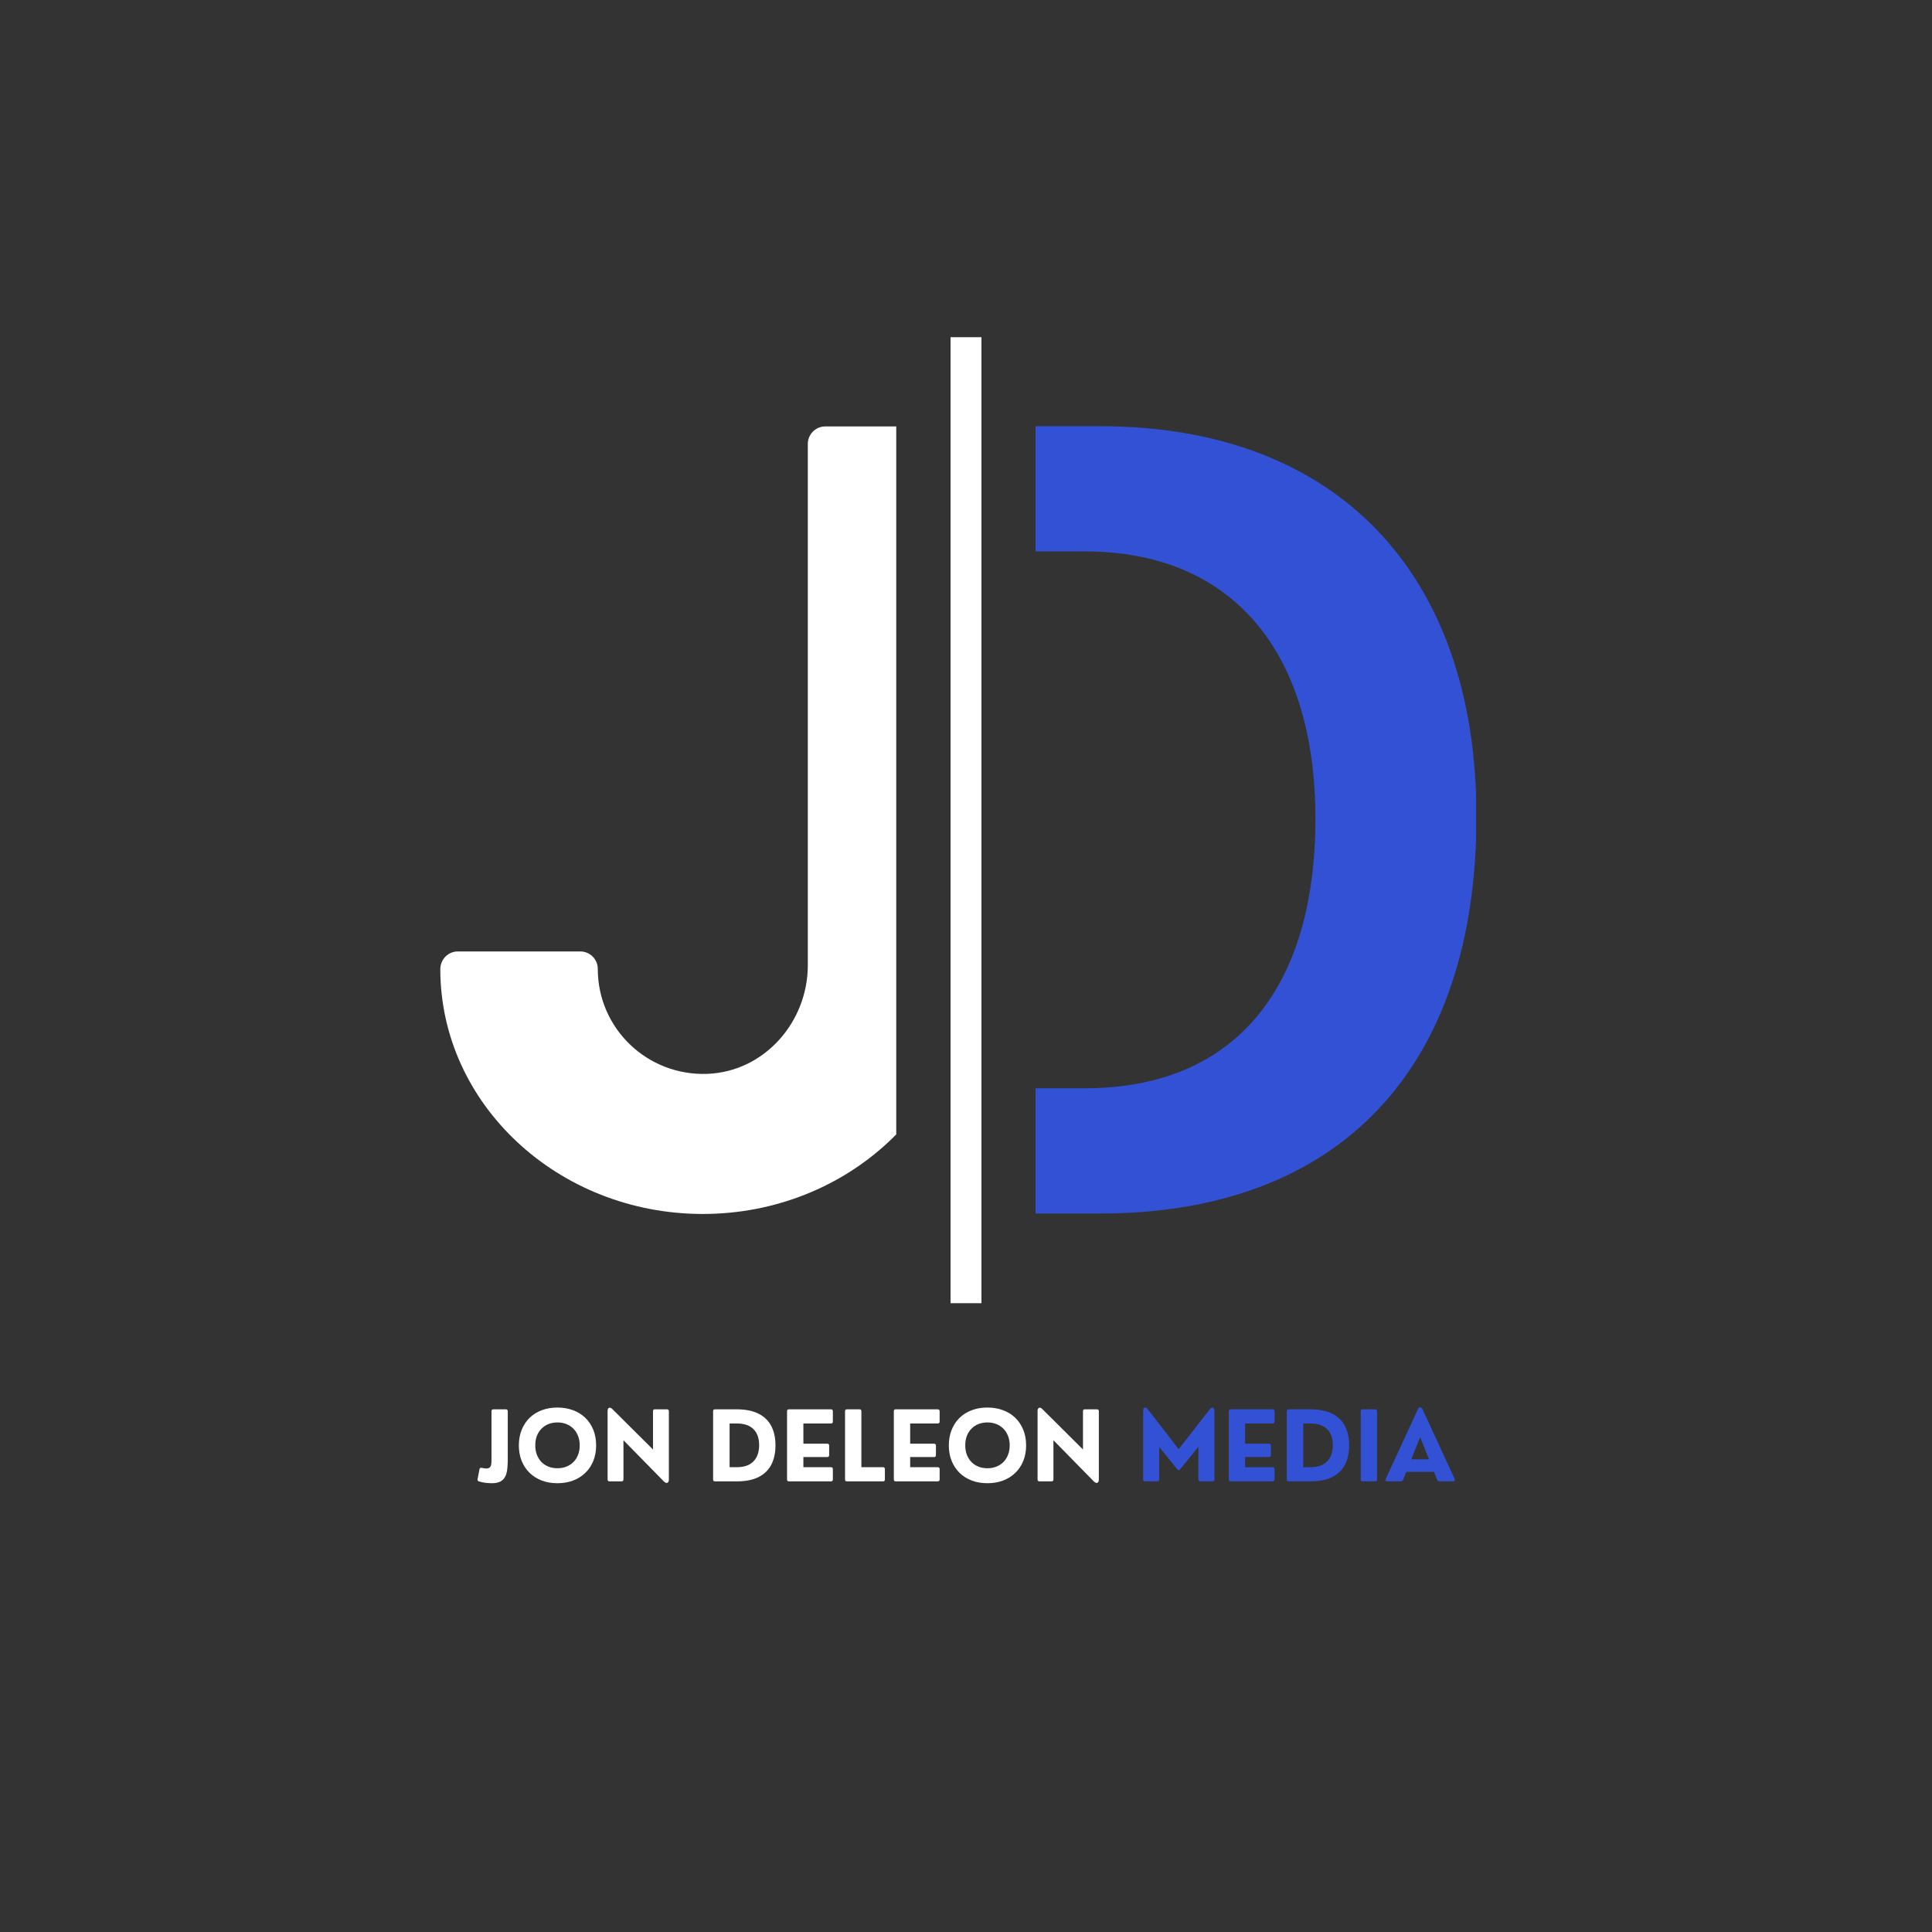 <svg xmlns="http://www.w3.org/2000/svg" xmlns:xlink="http://www.w3.org/1999/xlink" width="500" zoomAndPan="magnify" viewBox="0 0 375 375" height="500" preserveAspectRatio="xMidYMid meet" version="1.2"><rect x="0" y="0" width="375" height="375" fill="#333333" stroke="none"/><defs><clipPath id="74fdf730fe"><path d="M 201 82.723 L 286.5 82.723 L 286.5 235.723 L 201 235.723 Z M 201 82.723 "/></clipPath><clipPath id="b22d6a3e1a"><path d="M 184.5 65.453 L 190.5 65.453 L 190.5 252.953 L 184.5 252.953 Z M 184.5 65.453 "/></clipPath><clipPath id="82548ae6eb"><path d="M 85.461 82.723 L 173.961 82.723 L 173.961 235.723 L 85.461 235.723 Z M 85.461 82.723 "/></clipPath></defs><g id="5f3087d737"><g clip-rule="nonzero" clip-path="url(#74fdf730fe)"><path style=" stroke:none;fill-rule:nonzero;fill:#3251d4;fill-opacity:1;" d="M 213.516 82.723 L 158.07 82.723 C 156.148 82.723 154.598 84.277 154.598 86.195 L 154.598 232.07 C 154.598 233.988 156.148 235.543 158.07 235.543 L 213.516 235.543 C 259.949 235.543 286.578 207.453 286.578 158.477 C 286.578 111.039 259.266 82.723 213.516 82.723 Z M 210.598 211.23 L 185.855 211.23 L 185.855 107.035 L 210.598 107.035 C 238.727 107.035 255.32 125.949 255.32 158.871 C 255.32 192.523 239.121 211.23 210.598 211.23 Z M 210.598 211.23 "/></g><g clip-rule="nonzero" clip-path="url(#b22d6a3e1a)"><path style=" stroke:none;fill-rule:nonzero;fill:#ffffff;fill-opacity:1;" d="M 184.5 65.453 L 190.5 65.453 L 190.5 252.953 L 184.5 252.953 Z M 184.5 65.453 "/></g><g clip-rule="nonzero" clip-path="url(#82548ae6eb)"><path style=" stroke:none;fill-rule:nonzero;fill:#ffffff;fill-opacity:1;" d="M 183.969 82.77 L 160.191 82.77 C 158.316 82.77 156.797 84.289 156.797 86.164 L 156.797 187.359 C 156.797 198.383 148.352 208 137.336 208.434 C 125.66 208.887 116.031 199.637 116.031 188.07 C 116.031 186.195 114.512 184.676 112.637 184.676 L 88.859 184.676 C 86.961 184.676 85.457 186.242 85.461 188.141 C 85.5 214.328 108.344 235.629 136.414 235.629 C 164.508 235.629 187.367 214.297 187.367 188.07 L 187.367 86.164 C 187.367 84.289 185.844 82.77 183.969 82.77 Z M 183.969 82.77 "/></g><g style="fill:#ffffff;fill-opacity:1;"><g transform="translate(92.336, 287.532)"><path style="stroke:none" d="M 3.141 0.359 C 2.816 0.359 2.445 0.336 2.031 0.297 C 1.613 0.254 1.148 0.16 0.641 0.016 C 0.41 -0.055 0.316 -0.207 0.359 -0.438 L 0.734 -2.359 C 0.785 -2.598 0.938 -2.688 1.188 -2.625 C 1.395 -2.582 1.562 -2.551 1.688 -2.531 C 1.82 -2.508 1.938 -2.5 2.031 -2.5 C 2.344 -2.5 2.57 -2.566 2.719 -2.703 C 2.863 -2.836 2.957 -3.02 3 -3.25 C 3.039 -3.488 3.062 -3.75 3.062 -4.031 L 3.062 -13.609 C 3.062 -13.859 3.188 -13.984 3.438 -13.984 L 5.844 -13.984 C 6.094 -13.984 6.219 -13.859 6.219 -13.609 L 6.219 -4.172 C 6.219 -3.648 6.195 -3.16 6.156 -2.703 C 6.125 -2.242 6.051 -1.828 5.938 -1.453 C 5.82 -1.078 5.648 -0.754 5.422 -0.484 C 5.203 -0.211 4.906 -0.004 4.531 0.141 C 4.164 0.285 3.703 0.359 3.141 0.359 Z M 3.141 0.359 "/></g></g><g style="fill:#ffffff;fill-opacity:1;"><g transform="translate(99.897, 287.532)"><path style="stroke:none" d="M 8.297 0.359 C 7.191 0.359 6.18 0.188 5.266 -0.156 C 4.348 -0.508 3.555 -1.008 2.891 -1.656 C 2.234 -2.301 1.723 -3.07 1.359 -3.969 C 0.992 -4.875 0.812 -5.879 0.812 -6.984 C 0.812 -8.098 0.992 -9.102 1.359 -10 C 1.723 -10.906 2.234 -11.68 2.891 -12.328 C 3.555 -12.973 4.348 -13.469 5.266 -13.812 C 6.18 -14.156 7.191 -14.328 8.297 -14.328 C 9.398 -14.328 10.41 -14.156 11.328 -13.812 C 12.254 -13.469 13.051 -12.973 13.719 -12.328 C 14.383 -11.68 14.898 -10.906 15.266 -10 C 15.629 -9.102 15.812 -8.098 15.812 -6.984 C 15.812 -5.879 15.629 -4.875 15.266 -3.969 C 14.898 -3.07 14.383 -2.301 13.719 -1.656 C 13.051 -1.008 12.254 -0.508 11.328 -0.156 C 10.41 0.188 9.398 0.359 8.297 0.359 Z M 8.297 -2.547 C 8.93 -2.547 9.508 -2.648 10.031 -2.859 C 10.562 -3.066 11.02 -3.363 11.406 -3.75 C 11.789 -4.133 12.086 -4.598 12.297 -5.141 C 12.516 -5.691 12.625 -6.305 12.625 -6.984 C 12.625 -7.672 12.516 -8.285 12.297 -8.828 C 12.086 -9.367 11.789 -9.832 11.406 -10.219 C 11.02 -10.613 10.562 -10.914 10.031 -11.125 C 9.508 -11.332 8.93 -11.438 8.297 -11.438 C 7.672 -11.438 7.094 -11.332 6.562 -11.125 C 6.039 -10.914 5.586 -10.613 5.203 -10.219 C 4.816 -9.832 4.52 -9.367 4.312 -8.828 C 4.102 -8.285 4 -7.672 4 -6.984 C 4 -6.316 4.102 -5.707 4.312 -5.156 C 4.531 -4.613 4.828 -4.145 5.203 -3.75 C 5.586 -3.363 6.039 -3.066 6.562 -2.859 C 7.094 -2.648 7.672 -2.547 8.297 -2.547 Z M 8.297 -2.547 "/></g></g><g style="fill:#ffffff;fill-opacity:1;"><g transform="translate(116.528, 287.532)"><path style="stroke:none" d="M 4.109 0 L 1.781 0 C 1.531 0 1.406 -0.125 1.406 -0.375 L 1.406 -13.656 C 1.406 -13.977 1.492 -14.18 1.672 -14.266 C 1.848 -14.359 2.062 -14.285 2.312 -14.047 L 10.219 -6.188 L 10.219 -13.609 C 10.219 -13.859 10.336 -13.984 10.578 -13.984 L 12.922 -13.984 C 13.172 -13.984 13.297 -13.859 13.297 -13.609 L 13.297 -0.328 C 13.297 -0.117 13.25 0.039 13.156 0.156 C 13.07 0.27 12.953 0.316 12.797 0.297 C 12.648 0.273 12.488 0.176 12.312 0 L 4.484 -7.984 L 4.484 -0.375 C 4.484 -0.125 4.359 0 4.109 0 Z M 4.109 0 "/></g></g><g style="fill:#ffde59;fill-opacity:1;"><g transform="translate(131.231, 287.532)"><path style="stroke:none" d=""/></g></g><g style="fill:#ffffff;fill-opacity:1;"><g transform="translate(137.02, 287.532)"><path style="stroke:none" d="M 5.984 0 L 1.75 0 C 1.508 0 1.391 -0.125 1.391 -0.375 L 1.391 -13.609 C 1.391 -13.859 1.508 -13.984 1.75 -13.984 L 5.984 -13.984 C 7.66 -13.984 9.055 -13.707 10.172 -13.156 C 11.285 -12.602 12.117 -11.805 12.672 -10.766 C 13.223 -9.723 13.5 -8.461 13.5 -6.984 C 13.5 -5.535 13.227 -4.285 12.688 -3.234 C 12.145 -2.191 11.316 -1.391 10.203 -0.828 C 9.086 -0.273 7.68 0 5.984 0 Z M 4.594 -11.234 L 4.594 -2.75 L 5.984 -2.75 C 7.41 -2.75 8.488 -3.125 9.219 -3.875 C 9.957 -4.625 10.328 -5.676 10.328 -7.031 C 10.328 -8.383 9.957 -9.422 9.219 -10.141 C 8.488 -10.867 7.41 -11.234 5.984 -11.234 Z M 4.594 -11.234 "/></g></g><g style="fill:#ffffff;fill-opacity:1;"><g transform="translate(151.376, 287.532)"><path style="stroke:none" d="M 9.906 0 L 1.75 0 C 1.508 0 1.391 -0.125 1.391 -0.375 L 1.391 -13.609 C 1.391 -13.859 1.508 -13.984 1.75 -13.984 L 9.906 -13.984 C 10.156 -13.984 10.281 -13.859 10.281 -13.609 L 10.281 -11.609 C 10.281 -11.359 10.156 -11.234 9.906 -11.234 L 4.562 -11.234 L 4.562 -7.312 L 9.188 -7.312 C 9.438 -7.312 9.562 -7.188 9.562 -6.938 L 9.562 -5.094 C 9.562 -4.844 9.438 -4.719 9.188 -4.719 L 4.562 -4.719 L 4.562 -2.75 L 9.906 -2.75 C 10.156 -2.75 10.281 -2.625 10.281 -2.375 L 10.281 -0.375 C 10.281 -0.125 10.156 0 9.906 0 Z M 9.906 0 "/></g></g><g style="fill:#ffffff;fill-opacity:1;"><g transform="translate(162.631, 287.532)"><path style="stroke:none" d="M 8.75 0 L 1.75 0 C 1.508 0 1.391 -0.125 1.391 -0.375 L 1.391 -13.609 C 1.391 -13.859 1.508 -13.984 1.75 -13.984 L 4.188 -13.984 C 4.438 -13.984 4.562 -13.859 4.562 -13.609 L 4.562 -2.75 L 8.75 -2.75 C 9 -2.75 9.125 -2.625 9.125 -2.375 L 9.125 -0.375 C 9.125 -0.125 9 0 8.75 0 Z M 8.75 0 "/></g></g><g style="fill:#ffffff;fill-opacity:1;"><g transform="translate(172.102, 287.532)"><path style="stroke:none" d="M 9.906 0 L 1.75 0 C 1.508 0 1.391 -0.125 1.391 -0.375 L 1.391 -13.609 C 1.391 -13.859 1.508 -13.984 1.75 -13.984 L 9.906 -13.984 C 10.156 -13.984 10.281 -13.859 10.281 -13.609 L 10.281 -11.609 C 10.281 -11.359 10.156 -11.234 9.906 -11.234 L 4.562 -11.234 L 4.562 -7.312 L 9.188 -7.312 C 9.438 -7.312 9.562 -7.188 9.562 -6.938 L 9.562 -5.094 C 9.562 -4.844 9.438 -4.719 9.188 -4.719 L 4.562 -4.719 L 4.562 -2.75 L 9.906 -2.75 C 10.156 -2.75 10.281 -2.625 10.281 -2.375 L 10.281 -0.375 C 10.281 -0.125 10.156 0 9.906 0 Z M 9.906 0 "/></g></g><g style="fill:#ffffff;fill-opacity:1;"><g transform="translate(183.356, 287.532)"><path style="stroke:none" d="M 8.297 0.359 C 7.191 0.359 6.18 0.188 5.266 -0.156 C 4.348 -0.508 3.555 -1.008 2.891 -1.656 C 2.234 -2.301 1.723 -3.07 1.359 -3.969 C 0.992 -4.875 0.812 -5.879 0.812 -6.984 C 0.812 -8.098 0.992 -9.102 1.359 -10 C 1.723 -10.906 2.234 -11.68 2.891 -12.328 C 3.555 -12.973 4.348 -13.469 5.266 -13.812 C 6.18 -14.156 7.191 -14.328 8.297 -14.328 C 9.398 -14.328 10.41 -14.156 11.328 -13.812 C 12.254 -13.469 13.051 -12.973 13.719 -12.328 C 14.383 -11.68 14.898 -10.906 15.266 -10 C 15.629 -9.102 15.812 -8.098 15.812 -6.984 C 15.812 -5.879 15.629 -4.875 15.266 -3.969 C 14.898 -3.07 14.383 -2.301 13.719 -1.656 C 13.051 -1.008 12.254 -0.508 11.328 -0.156 C 10.41 0.188 9.398 0.359 8.297 0.359 Z M 8.297 -2.547 C 8.93 -2.547 9.508 -2.648 10.031 -2.859 C 10.562 -3.066 11.02 -3.363 11.406 -3.75 C 11.789 -4.133 12.086 -4.598 12.297 -5.141 C 12.516 -5.691 12.625 -6.305 12.625 -6.984 C 12.625 -7.672 12.516 -8.285 12.297 -8.828 C 12.086 -9.367 11.789 -9.832 11.406 -10.219 C 11.02 -10.613 10.562 -10.914 10.031 -11.125 C 9.508 -11.332 8.93 -11.438 8.297 -11.438 C 7.672 -11.438 7.094 -11.332 6.562 -11.125 C 6.039 -10.914 5.586 -10.613 5.203 -10.219 C 4.816 -9.832 4.52 -9.367 4.312 -8.828 C 4.102 -8.285 4 -7.672 4 -6.984 C 4 -6.316 4.102 -5.707 4.312 -5.156 C 4.531 -4.613 4.828 -4.145 5.203 -3.75 C 5.586 -3.363 6.039 -3.066 6.562 -2.859 C 7.094 -2.648 7.672 -2.547 8.297 -2.547 Z M 8.297 -2.547 "/></g></g><g style="fill:#ffffff;fill-opacity:1;"><g transform="translate(199.987, 287.532)"><path style="stroke:none" d="M 4.109 0 L 1.781 0 C 1.531 0 1.406 -0.125 1.406 -0.375 L 1.406 -13.656 C 1.406 -13.977 1.492 -14.18 1.672 -14.266 C 1.848 -14.359 2.062 -14.285 2.312 -14.047 L 10.219 -6.188 L 10.219 -13.609 C 10.219 -13.859 10.336 -13.984 10.578 -13.984 L 12.922 -13.984 C 13.172 -13.984 13.297 -13.859 13.297 -13.609 L 13.297 -0.328 C 13.297 -0.117 13.25 0.039 13.156 0.156 C 13.07 0.27 12.953 0.316 12.797 0.297 C 12.648 0.273 12.488 0.176 12.312 0 L 4.484 -7.984 L 4.484 -0.375 C 4.484 -0.125 4.359 0 4.109 0 Z M 4.109 0 "/></g></g><g style="fill:#ffde59;fill-opacity:1;"><g transform="translate(214.692, 287.532)"><path style="stroke:none" d=""/></g></g><g style="fill:#3251d4;fill-opacity:1;"><g transform="translate(220.481, 287.532)"><path style="stroke:none" d="M 4.141 0 L 1.781 0 C 1.531 0 1.406 -0.125 1.406 -0.375 L 1.406 -13.672 C 1.406 -13.898 1.445 -14.07 1.531 -14.188 C 1.625 -14.301 1.738 -14.344 1.875 -14.312 C 2.02 -14.281 2.164 -14.172 2.312 -13.984 L 8.297 -6.25 L 14.328 -13.984 C 14.473 -14.16 14.613 -14.266 14.75 -14.297 C 14.895 -14.328 15.008 -14.285 15.094 -14.172 C 15.188 -14.066 15.234 -13.898 15.234 -13.672 L 15.234 -0.375 C 15.234 -0.125 15.109 0 14.859 0 L 12.5 0 C 12.25 0 12.125 -0.125 12.125 -0.375 L 12.125 -6.703 L 8.562 -2.312 C 8.395 -2.094 8.223 -2.094 8.047 -2.312 L 4.516 -6.688 L 4.516 -0.375 C 4.516 -0.125 4.391 0 4.141 0 Z M 4.141 0 "/></g></g><g style="fill:#3251d4;fill-opacity:1;"><g transform="translate(237.112, 287.532)"><path style="stroke:none" d="M 9.906 0 L 1.75 0 C 1.508 0 1.391 -0.125 1.391 -0.375 L 1.391 -13.609 C 1.391 -13.859 1.508 -13.984 1.75 -13.984 L 9.906 -13.984 C 10.156 -13.984 10.281 -13.859 10.281 -13.609 L 10.281 -11.609 C 10.281 -11.359 10.156 -11.234 9.906 -11.234 L 4.562 -11.234 L 4.562 -7.312 L 9.188 -7.312 C 9.438 -7.312 9.562 -7.188 9.562 -6.938 L 9.562 -5.094 C 9.562 -4.844 9.438 -4.719 9.188 -4.719 L 4.562 -4.719 L 4.562 -2.75 L 9.906 -2.75 C 10.156 -2.75 10.281 -2.625 10.281 -2.375 L 10.281 -0.375 C 10.281 -0.125 10.156 0 9.906 0 Z M 9.906 0 "/></g></g><g style="fill:#3251d4;fill-opacity:1;"><g transform="translate(248.366, 287.532)"><path style="stroke:none" d="M 5.984 0 L 1.75 0 C 1.508 0 1.391 -0.125 1.391 -0.375 L 1.391 -13.609 C 1.391 -13.859 1.508 -13.984 1.75 -13.984 L 5.984 -13.984 C 7.66 -13.984 9.055 -13.707 10.172 -13.156 C 11.285 -12.602 12.117 -11.805 12.672 -10.766 C 13.223 -9.723 13.5 -8.461 13.5 -6.984 C 13.5 -5.535 13.227 -4.285 12.688 -3.234 C 12.145 -2.191 11.316 -1.391 10.203 -0.828 C 9.086 -0.273 7.68 0 5.984 0 Z M 4.594 -11.234 L 4.594 -2.75 L 5.984 -2.75 C 7.41 -2.75 8.488 -3.125 9.219 -3.875 C 9.957 -4.625 10.328 -5.676 10.328 -7.031 C 10.328 -8.383 9.957 -9.422 9.219 -10.141 C 8.488 -10.867 7.41 -11.234 5.984 -11.234 Z M 4.594 -11.234 "/></g></g><g style="fill:#3251d4;fill-opacity:1;"><g transform="translate(262.723, 287.532)"><path style="stroke:none" d="M 4.188 0 L 1.75 0 C 1.508 0 1.391 -0.125 1.391 -0.375 L 1.391 -13.609 C 1.391 -13.859 1.508 -13.984 1.75 -13.984 L 4.188 -13.984 C 4.438 -13.984 4.562 -13.859 4.562 -13.609 L 4.562 -0.375 C 4.562 -0.125 4.438 0 4.188 0 Z M 4.188 0 "/></g></g><g style="fill:#3251d4;fill-opacity:1;"><g transform="translate(268.664, 287.532)"><path style="stroke:none" d="M 7.453 -13.984 L 13.688 -0.453 C 13.738 -0.316 13.738 -0.207 13.688 -0.125 C 13.633 -0.039 13.535 0 13.391 0 L 10.719 0 C 10.5 0 10.352 -0.098 10.281 -0.297 L 9.672 -1.844 L 4.297 -1.844 L 3.672 -0.297 C 3.598 -0.098 3.457 0 3.25 0 L 0.562 0 C 0.426 0 0.332 -0.039 0.281 -0.125 C 0.227 -0.207 0.234 -0.316 0.297 -0.453 L 6.531 -13.984 C 6.645 -14.242 6.789 -14.375 6.969 -14.375 C 7.156 -14.375 7.316 -14.242 7.453 -13.984 Z M 6.984 -8.594 L 5.266 -4.281 L 8.703 -4.281 Z M 6.984 -8.594 "/></g></g></g></svg>